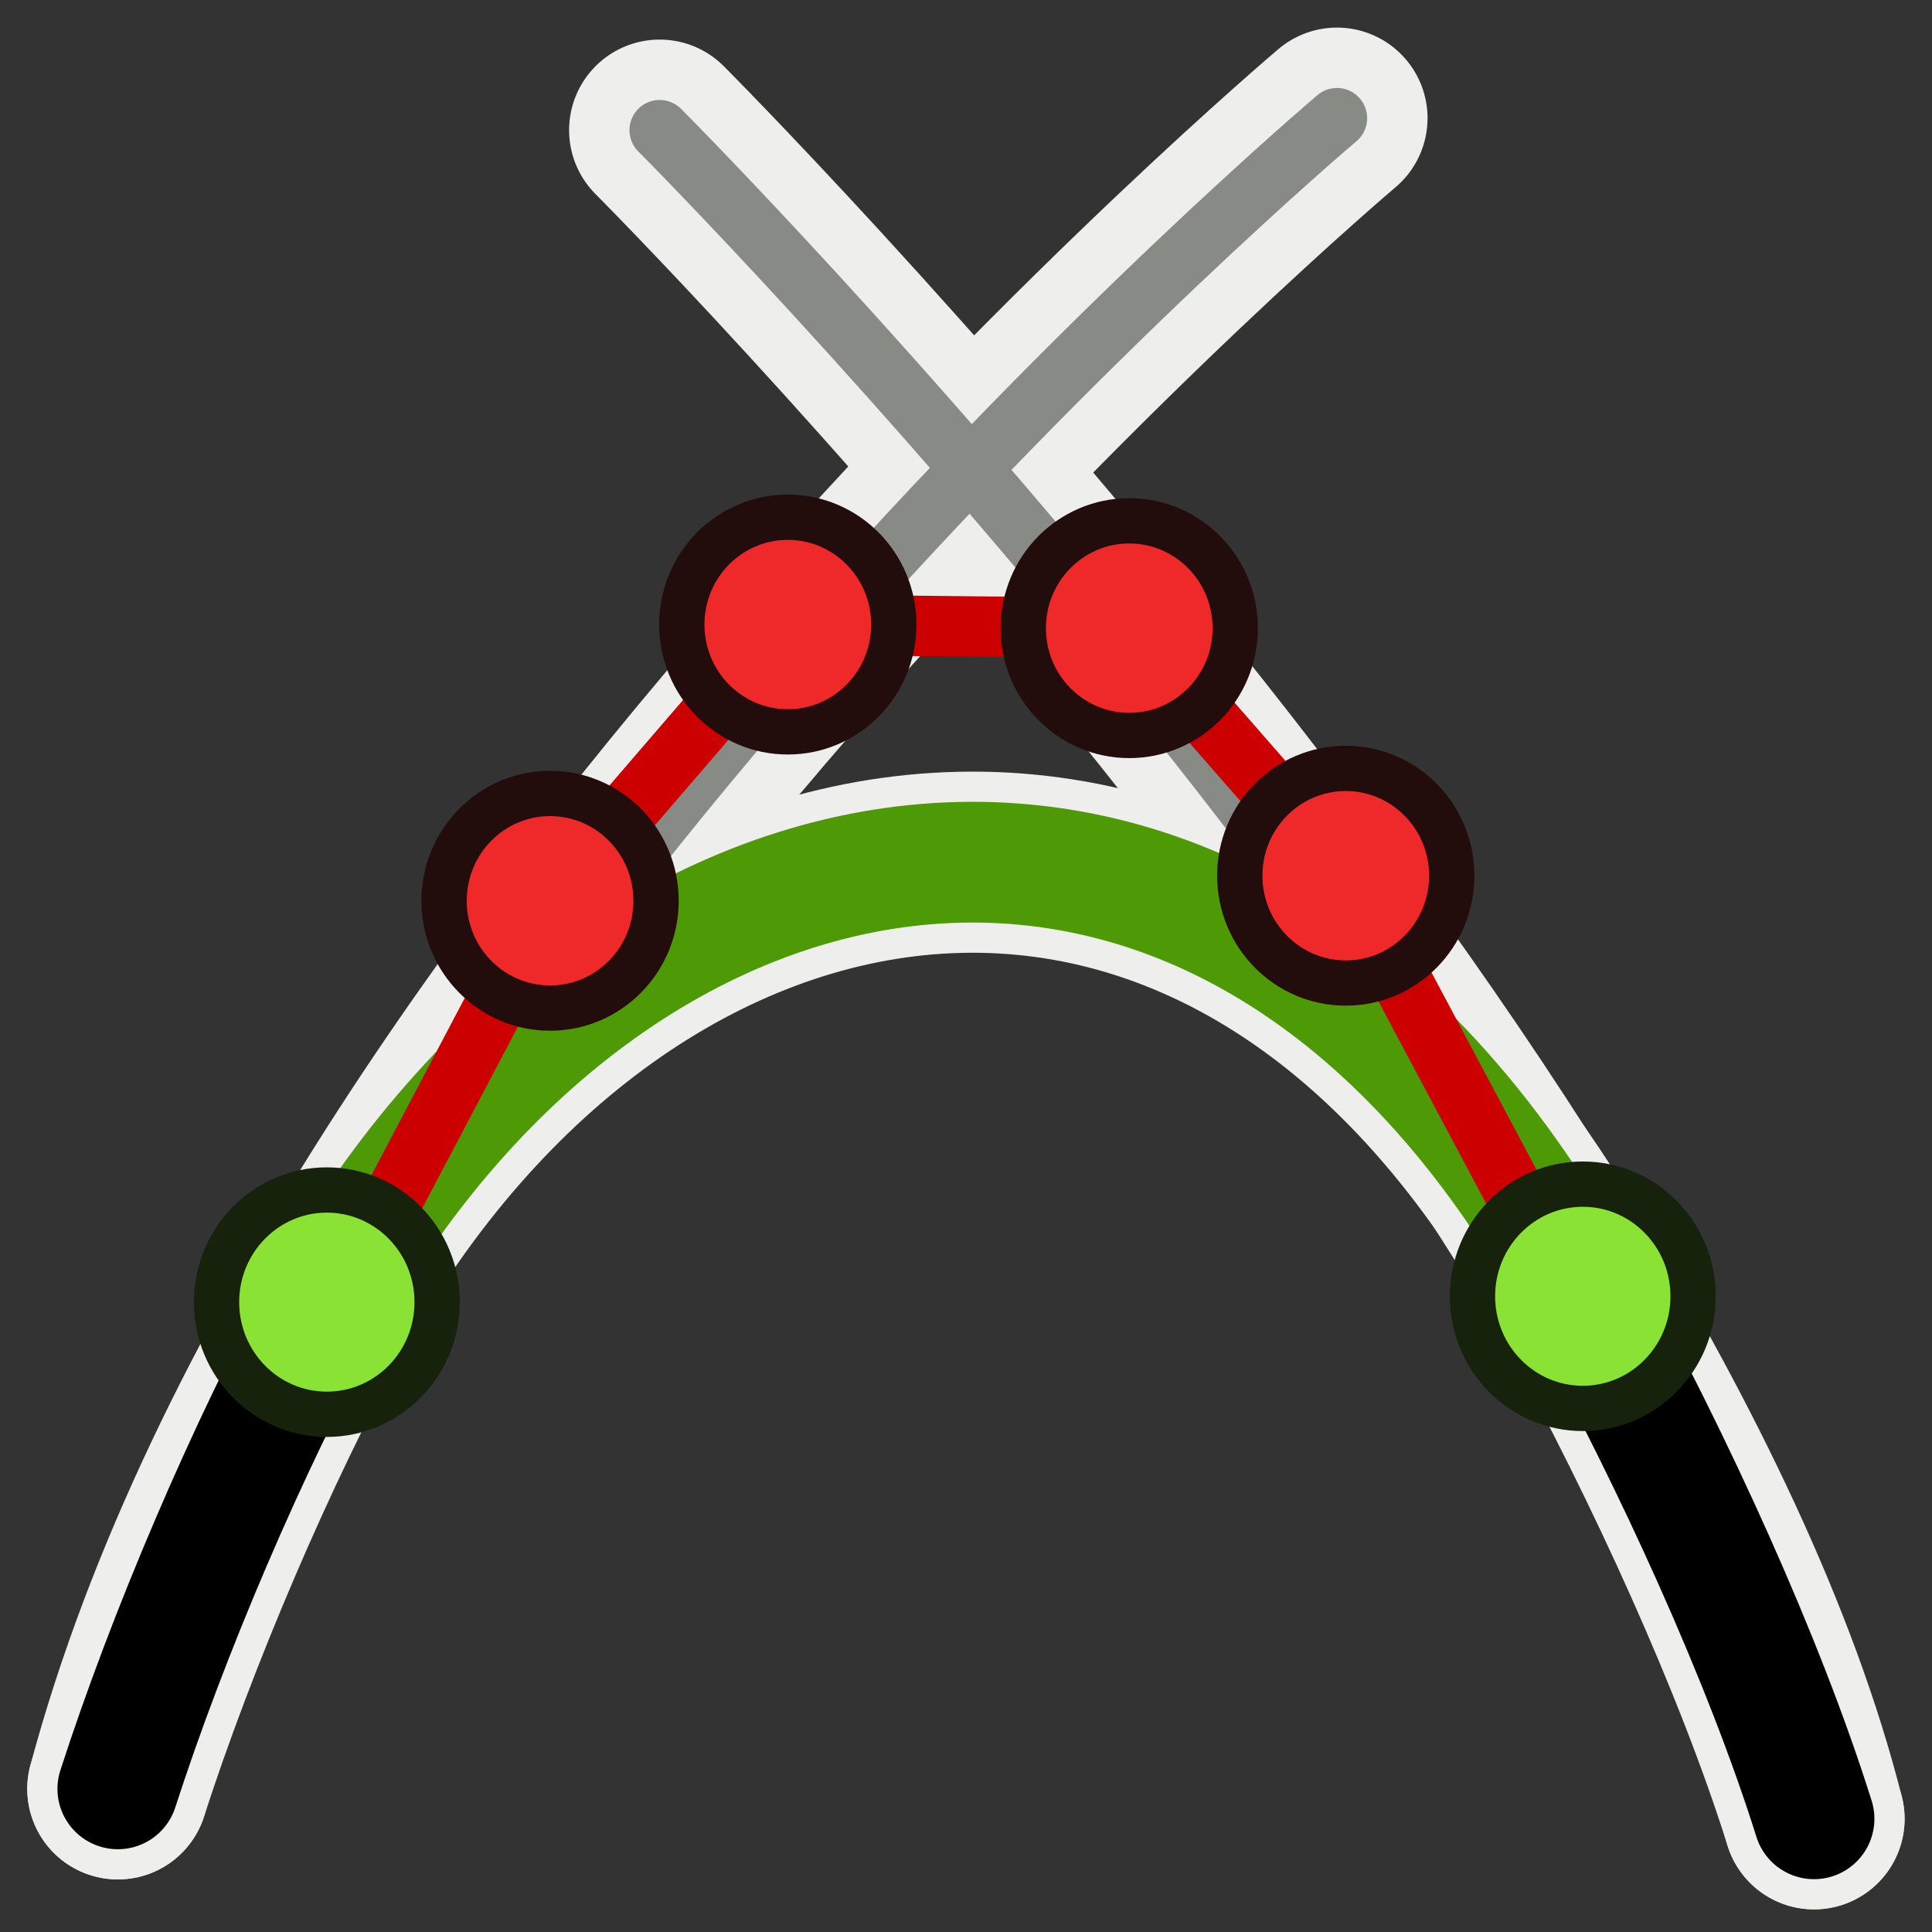 <?xml version="1.0" encoding="UTF-8" standalone="no"?>
<!-- Created with Inkscape (http://www.inkscape.org/) -->

<svg
   width="64"
   height="64"
   id="svg2869"
   version="1.1"
   viewBox="0 0 64 64"
   xmlns="http://www.w3.org/2000/svg"
   xmlns:svg="http://www.w3.org/2000/svg"
   xmlns:rdf="http://www.w3.org/1999/02/22-rdf-syntax-ns#"
   xmlns:cc="http://creativecommons.org/ns#"
   xmlns:dc="http://purl.org/dc/elements/1.1/">
  <rect x="0" y="0" width="64" height="64" fill="#333333" stroke="none"/>
  <defs
     id="defs2871">
    <linearGradient
       id="linearGradient5">
      <stop
         style="stop-color:#ef2929;stop-opacity:1;"
         offset="0"
         id="stop19" />
      <stop
         style="stop-color:#ef2929;stop-opacity:0;"
         offset="1"
         id="stop20" />
    </linearGradient>
    <linearGradient
       id="swatch18">
      <stop
         style="stop-color:#ef2929;stop-opacity:1;"
         offset="0"
         id="stop18" />
    </linearGradient>
    <linearGradient
       id="swatch15">
      <stop
         style="stop-color:#3d0000;stop-opacity:1;"
         offset="0"
         id="stop15" />
    </linearGradient>
    <linearGradient
       id="linearGradient5-1">
      <stop
         style="stop-color:#ef2929;stop-opacity:1;"
         offset="0"
         id="stop5" />
      <stop
         style="stop-color:#ef2929;stop-opacity:0;"
         offset="1"
         id="stop6" />
    </linearGradient>
    <linearGradient
       id="linearGradient3836-9">
      <stop
         style="stop-color:#a40000;stop-opacity:1"
         offset="0"
         id="stop3838-8" />
      <stop
         style="stop-color:#ef2929;stop-opacity:1"
         offset="1"
         id="stop3840-1" />
    </linearGradient>
  </defs>
  <g
     id="layer3"
     style="display:inline">
    <g
       id="layer1">
      <path
         id="path5"
         d="M 3.903,59.258 C 11.249,31.821 44.289,3.914 44.289,3.914"
         style="fill:none;fill-rule:evenodd;stroke:#eeeeec;stroke-width:6;stroke-linecap:round;stroke-linejoin:round;stroke-opacity:1;stroke-dasharray:none" />
      <path
         id="path6"
         d="M 60.092,60.25 C 54.123,36.645 21.852,4.311 21.852,4.311"
         style="fill:none;fill-rule:evenodd;stroke:#eeeeec;stroke-width:6;stroke-linecap:round;stroke-linejoin:round;stroke-opacity:1;stroke-dasharray:none" />
      <path
         id="path7"
         d="M 10.827,43.135 C 20.648,25.617 41.091,21.95 52.432,42.941"
         style="fill:none;fill-rule:evenodd;stroke:#eeeeec;stroke-width:6;stroke-linecap:round;stroke-linejoin:round;stroke-opacity:1;stroke-dasharray:none" />
      <path
         style="fill:none;fill-rule:evenodd;stroke:#eeeeec;stroke-width:6;stroke-linecap:round;stroke-linejoin:round;stroke-opacity:1;stroke-dasharray:none"
         d="m 3.903,59.258 c 1.648,-5.099 4.282,-11.297 6.924,-16.123"
         id="path8" />
      <path
         style="fill:none;fill-rule:evenodd;stroke:#eeeeec;stroke-width:6;stroke-linecap:round;stroke-linejoin:round;stroke-opacity:1;stroke-dasharray:none"
         d="M 60.092,60.25 C 58.435,54.976 55.457,48.452 52.432,42.941"
         id="path9" />
      <path
         id="path3349"
         d="M 3.903,59.258 C 11.249,31.821 44.289,3.914 44.289,3.914"
         style="fill:none;fill-rule:evenodd;stroke:#888a85;stroke-width:2;stroke-linecap:round;stroke-linejoin:round;stroke-opacity:1" />
      <path
         id="path3351"
         d="M 60.092,60.25 C 54.123,36.645 21.852,4.311 21.852,4.311"
         style="fill:none;fill-rule:evenodd;stroke:#888a85;stroke-width:2;stroke-linecap:round;stroke-linejoin:round;stroke-opacity:1" />
      <path
         id="path3353"
         d="M 10.827,43.135 C 20.648,25.617 41.091,21.95 52.432,42.941"
         style="fill:none;fill-rule:evenodd;stroke:#4e9a06;stroke-width:4;stroke-linecap:round;stroke-linejoin:round;stroke-opacity:1" />
      <path
         style="fill:none;fill-rule:evenodd;stroke:#000000;stroke-width:4;stroke-linecap:round;stroke-linejoin:round;stroke-opacity:1"
         d="m 3.903,59.258 c 1.648,-5.099 4.282,-11.297 6.924,-16.123"
         id="path3355" />
      <path
         style="fill:none;fill-rule:evenodd;stroke:#000000;stroke-width:4;stroke-linecap:round;stroke-linejoin:round;stroke-opacity:1"
         d="M 60.092,60.25 C 58.435,54.976 55.457,48.452 52.432,42.941"
         id="path3357" />
      <path
         style="fill:none;stroke:#cc0000;stroke-width:2;stroke-linecap:butt;stroke-linejoin:miter;stroke-opacity:1"
         d="m 11.622,42.369 6.6,-12.53 7.875,-9.15 11.312,0.119 7.172,8.201 7.013,13.175"
         id="path53" />
      <ellipse
         ry="3.715"
         rx="3.654"
         cy="43.135"
         cx="10.827"
         id="circle4562"
         style="opacity:1;fill:#8ae234;fill-opacity:1;stroke:#17220c;stroke-width:1.5;stroke-miterlimit:4;stroke-dasharray:none;stroke-linejoin:round;stroke-linecap:round;stroke-opacity:1" />
      <ellipse
         style="fill:#ef2929;fill-opacity:1;stroke:#220c0c;stroke-width:1.5;stroke-miterlimit:4;stroke-dasharray:none;stroke-opacity:1"
         id="ellipse57"
         cx="18.222"
         cy="29.839"
         rx="3.511"
         ry="3.555" />
      <ellipse
         ry="3.715"
         rx="3.654"
         style="opacity:1;fill:#8ae234;fill-opacity:1;stroke:#17220c;stroke-width:1.5;stroke-miterlimit:4;stroke-dasharray:none;stroke-linejoin:round;stroke-linecap:round;stroke-opacity:1"
         id="circle4161"
         cx="52.432"
         cy="42.941" />
      <ellipse
         style="fill:#ef2929;fill-opacity:1;stroke:#220c0c;stroke-width:1.5;stroke-miterlimit:4;stroke-dasharray:none;stroke-opacity:1"
         id="ellipse59"
         cx="26.097"
         cy="20.689"
         rx="3.511"
         ry="3.555" />
      <ellipse
         style="fill:#ef2929;fill-opacity:1;stroke:#220c0c;stroke-width:1.5;stroke-miterlimit:4;stroke-dasharray:none;stroke-opacity:1"
         id="ellipse61"
         cx="37.408"
         cy="20.808"
         rx="3.511"
         ry="3.555" />
      <ellipse
         ry="3.555"
         rx="3.511"
         cy="29.009"
         cx="44.58"
         id="ellipse55"
         style="fill:#ef2929;fill-opacity:1;stroke:#220c0c;stroke-width:1.5;stroke-miterlimit:4;stroke-dasharray:none;stroke-opacity:1" />
    </g>
  </g>
</svg>
